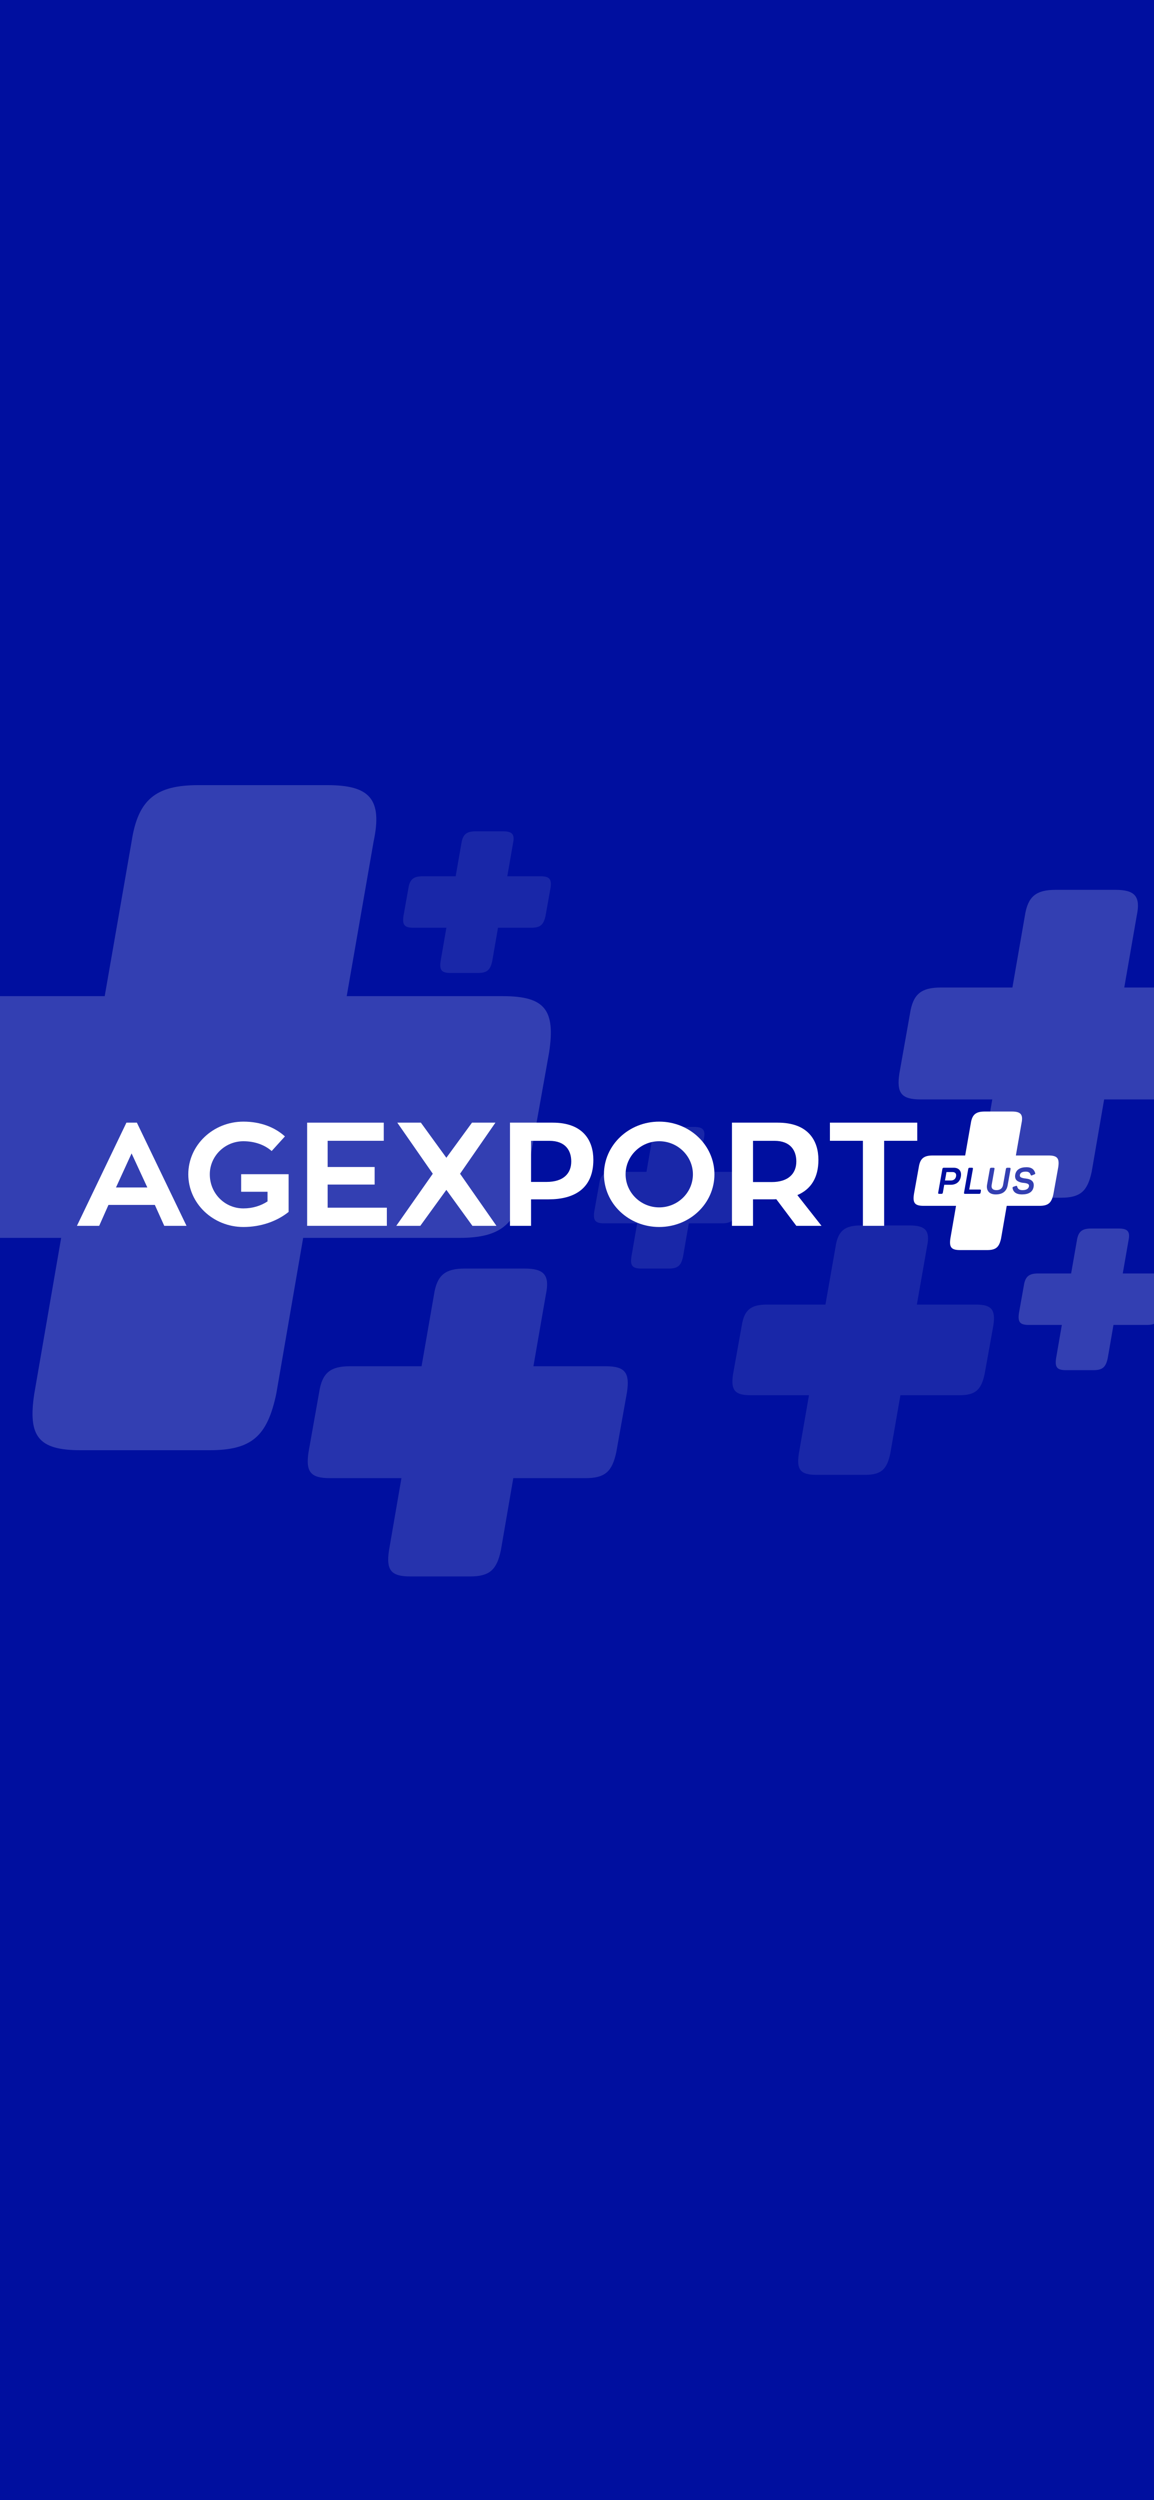 <svg width="375" height="812" viewBox="0 0 375 812" fill="none" xmlns="http://www.w3.org/2000/svg">
<rect x="0" y="0" width="375" height="812" fill="#808080" stroke="none"/>
<g clip-path="url(#clip0_352_10470)">
<rect width="375" height="812" fill="white"/>
<rect width="375" height="812" fill="#000F9F"/>
<path d="M309.517 380.66H307.566L307.082 383.396H309.033C309.912 383.396 310.522 382.893 310.679 382.035C310.835 381.178 310.388 380.66 309.509 380.66H309.517Z" fill="white"/>
<path d="M340.746 375.278H330.113L331.945 364.808C332.556 361.954 331.684 361 328.81 361H320.009C317.135 361 315.913 361.954 315.474 364.808L313.642 375.278H303.099C300.224 375.278 299.003 376.232 298.564 379.086L296.993 387.825C296.561 390.68 297.253 391.633 300.128 391.633H310.671L308.84 402.192C308.408 405.046 309.1 406 311.974 406H320.776C323.65 406 324.7 405.046 325.31 402.192L327.142 391.633H337.775C340.649 391.633 341.699 390.68 342.31 387.825L343.881 379.086C344.313 376.232 343.621 375.278 340.746 375.278ZM312.228 382.162C311.937 383.848 310.701 384.794 308.929 384.794H306.837L306.39 387.337C306.33 387.633 306.211 387.744 305.906 387.744H305.206C304.908 387.744 304.819 387.633 304.871 387.337L306.233 379.663C306.293 379.367 306.412 379.256 306.717 379.256H309.919C310.776 379.256 311.423 379.522 311.848 380.054C312.272 380.594 312.391 381.282 312.235 382.154L312.228 382.162ZM318.75 386.753L318.654 387.337C318.594 387.633 318.475 387.744 318.17 387.744H313.605C313.307 387.744 313.218 387.633 313.27 387.337L314.633 379.663C314.692 379.367 314.811 379.256 315.117 379.256H315.817C316.114 379.256 316.211 379.367 316.152 379.663L314.96 386.339H318.415C318.713 386.339 318.81 386.45 318.75 386.746V386.753ZM328.393 379.67L327.44 384.979C327.105 386.894 325.794 387.929 323.59 387.929C322.511 387.929 321.721 387.633 321.23 387.034C320.739 386.435 320.582 385.659 320.761 384.69L321.662 379.67C321.707 379.374 321.841 379.263 322.146 379.263H322.831C323.129 379.263 323.226 379.374 323.166 379.67L322.25 384.846C322.056 385.933 322.585 386.532 323.799 386.532C325.013 386.532 325.765 385.933 325.951 384.846L326.867 379.67C326.926 379.374 327.045 379.263 327.351 379.263H328.036C328.334 379.263 328.43 379.374 328.386 379.67H328.393ZM336.07 381.437L335.393 381.725C335.102 381.836 334.998 381.799 334.901 381.526C334.67 380.868 334.253 380.52 333.352 380.52C332.183 380.52 331.55 380.883 331.416 381.607C331.357 382.029 331.513 382.302 331.908 382.457C332.302 382.613 332.652 382.694 333.293 382.753C335.303 382.982 336.159 383.892 335.877 385.482C335.579 387.116 334.313 387.929 332.086 387.929C330.344 387.929 329.316 387.264 329.041 385.933C328.996 385.637 329.086 385.504 329.391 385.408L330.091 385.171C330.389 385.075 330.478 385.134 330.56 385.422C330.739 386.162 331.305 386.532 332.243 386.532C333.509 386.532 334.216 386.11 334.372 385.289C334.506 384.557 333.866 384.306 332.667 384.18C332.005 384.121 331.55 384.025 330.984 383.759C330.694 383.626 330.463 383.47 330.299 383.293C329.964 382.923 329.756 382.287 329.905 381.489C330.195 379.943 331.431 379.086 333.591 379.086C335.191 379.086 335.996 379.751 336.383 380.942C336.48 381.215 336.405 381.311 336.085 381.444L336.07 381.437Z" fill="white"/>
<path d="M50.324 391.33H35.246L32.23 398.125H25L41.084 364.615H44.479L60.607 398.125H53.377L50.317 391.33H50.324ZM37.688 385.673H47.882L42.759 374.597L37.688 385.673Z" fill="white"/>
<path d="M93.788 381.349V393.608C90.057 396.602 84.882 398.503 79.089 398.503C69.23 398.503 61.188 390.85 61.188 381.393C61.188 371.936 69.23 364.283 79.089 364.283C84.741 364.283 89.335 366.139 92.589 369.082L88.278 373.836C86.029 371.84 82.775 370.649 79.089 370.649C73.058 370.649 68.173 375.5 68.173 381.393C68.173 387.619 73.058 392.469 79.089 392.469C82.105 392.469 84.785 391.611 86.937 390.192V387.057H78.367V381.356H93.78L93.788 381.349Z" fill="white"/>
<path d="M125.709 392.232V398.125H99.811V364.615H124.704V370.508H106.468V379.019H121.74V384.72H106.468V392.232H125.709Z" fill="white"/>
<path d="M153.379 364.615H160.989L149.5 381.207L161.324 398.132H153.52L145.047 386.442L136.573 398.132H128.77L140.639 381.207L129.105 364.615H136.767L145.047 376.024L153.379 364.615Z" fill="white"/>
<path d="M179.604 364.615C189.463 364.615 192.814 370.412 192.814 376.69C192.814 385.866 186.827 389.526 178.264 389.526H172.568V398.132H165.725V364.615H179.604ZM177.594 383.869C183.052 383.869 185.636 381.156 185.636 377.215C185.636 373.747 183.819 370.516 178.502 370.516H172.568V383.869H177.594Z" fill="white"/>
<path d="M232.159 381.393C232.159 390.85 224.162 398.503 214.207 398.503C204.251 398.503 196.254 390.85 196.254 381.393C196.254 371.936 204.296 364.283 214.207 364.283C224.117 364.283 232.159 371.936 232.159 381.393ZM225.167 381.393C225.167 375.5 220.238 370.649 214.207 370.649C208.175 370.649 203.291 375.5 203.291 381.393C203.291 387.286 208.175 392.136 214.207 392.136C220.238 392.136 225.167 387.338 225.167 381.393Z" fill="white"/>
<path d="M252.264 389.474C251.884 389.518 251.4 389.518 250.968 389.518H244.698V398.125H237.855V364.615H252.74C262.599 364.615 265.95 370.412 265.95 376.69C265.95 382.442 263.56 386.243 259.107 388.143L266.955 398.125H258.772L252.264 389.474ZM244.698 383.914H250.73C256.188 383.914 258.772 381.156 258.772 377.215C258.772 373.747 256.955 370.516 251.638 370.516H244.698V383.914Z" fill="white"/>
<path d="M298.072 370.508H287.305V398.125H280.41V370.508H269.688V364.615H298.072V370.508Z" fill="white"/>
<path d="M163.434 323.534H112.665L121.411 273.278C124.326 259.578 120.167 255 106.443 255H64.42C50.697 255 44.866 259.578 42.769 273.278L34.023 323.534H-16.32C-30.043 323.534 -35.874 328.112 -37.971 341.812L-45.438 383.762C-47.5 397.462 -44.193 402.04 -30.47 402.04H19.873L11.127 452.722C9.065 466.422 12.371 471 26.094 471H68.118C81.841 471 86.854 466.422 89.769 452.722L98.515 402.04H149.284C163.008 402.04 168.021 397.462 170.936 383.762L178.438 341.812C180.5 328.112 177.193 323.534 163.47 323.534H163.434Z" fill="white" fill-opacity="0.2"/>
<path d="M196.805 443.729H173.339L177.381 420.462C178.729 414.12 176.806 412 170.463 412H151.039C144.695 412 142 414.12 141.031 420.462L136.988 443.729H113.719C107.376 443.729 104.68 445.848 103.711 452.191L100.26 471.612C99.307 477.955 100.835 480.074 107.178 480.074H130.448L126.405 503.538C125.452 509.88 126.98 512 133.324 512H152.748C159.091 512 161.408 509.88 162.756 503.538L166.798 480.074H190.265C196.608 480.074 198.925 477.955 200.273 471.612L203.74 452.191C204.693 445.848 203.165 443.729 196.822 443.729H196.805Z" fill="white" fill-opacity="0.15"/>
<path d="M388.805 320.729H365.339L369.381 297.462C370.729 291.12 368.806 289 362.463 289H343.039C336.695 289 334 291.12 333.031 297.462L328.988 320.729H305.719C299.376 320.729 296.68 322.848 295.711 329.191L292.26 348.612C291.307 354.955 292.835 357.074 299.178 357.074H322.448L318.405 380.538C317.452 386.88 318.98 389 325.324 389H344.748C351.091 389 353.408 386.88 354.756 380.538L358.798 357.074H382.265C388.608 357.074 390.925 354.955 392.273 348.612L395.74 329.191C396.693 322.848 395.165 320.729 388.822 320.729H388.805Z" fill="white" fill-opacity="0.2"/>
<path d="M175.679 284.595H164.849L166.714 273.893C167.336 270.975 166.449 270 163.521 270H154.556C151.629 270 150.385 270.975 149.937 273.893L148.071 284.595H137.332C134.404 284.595 133.16 285.57 132.713 288.488L131.12 297.422C130.68 300.339 131.385 301.314 134.313 301.314H145.053L143.187 312.107C142.747 315.025 143.452 316 146.38 316H155.345C158.273 316 159.342 315.025 159.964 312.107L161.83 301.314H172.661C175.588 301.314 176.658 300.339 177.28 297.422L178.88 288.488C179.32 285.57 178.615 284.595 175.687 284.595H175.679Z" fill="white" fill-opacity="0.1"/>
<path d="M375.679 413.595H364.849L366.714 402.893C367.336 399.975 366.449 399 363.521 399H354.556C351.629 399 350.385 399.975 349.937 402.893L348.071 413.595H337.332C334.404 413.595 333.16 414.57 332.713 417.488L331.12 426.422C330.68 429.339 331.385 430.314 334.313 430.314H345.053L343.187 441.107C342.747 444.025 343.452 445 346.38 445H355.345C358.273 445 359.342 444.025 359.964 441.107L361.83 430.314H372.661C375.588 430.314 376.658 429.339 377.28 426.422L378.88 417.488C379.32 414.57 378.615 413.595 375.687 413.595H375.679Z" fill="white" fill-opacity="0.2"/>
<path d="M237.679 380.595H226.849L228.714 369.893C229.336 366.975 228.449 366 225.521 366H216.556C213.629 366 212.385 366.975 211.937 369.893L210.071 380.595H199.332C196.404 380.595 195.16 381.57 194.713 384.488L193.12 393.422C192.68 396.339 193.385 397.314 196.313 397.314H207.053L205.187 408.107C204.747 411.025 205.452 412 208.38 412H217.345C220.273 412 221.342 411.025 221.964 408.107L223.83 397.314H234.661C237.588 397.314 238.658 396.339 239.28 393.422L240.88 384.488C241.32 381.57 240.615 380.595 237.687 380.595H237.679Z" fill="white" fill-opacity="0.1"/>
<path d="M317.12 423.7H297.94L301.244 404.854C302.346 399.717 300.774 398 295.59 398H279.714C274.53 398 272.327 399.717 271.535 404.854L268.231 423.7H249.212C244.028 423.7 241.825 425.417 241.033 430.554L238.212 446.286C237.433 451.423 238.683 453.14 243.867 453.14H262.885L259.581 472.146C258.802 477.283 260.051 479 265.236 479H281.111C286.295 479 288.189 477.283 289.291 472.146L292.595 453.14H311.774C316.958 453.14 318.852 451.423 319.954 446.286L322.788 430.554C323.567 425.417 322.317 423.7 317.133 423.7H317.12Z" fill="white" fill-opacity="0.1"/>
</g>
<defs>
<clipPath id="clip0_352_10470">
<rect width="375" height="812" fill="white"/>
</clipPath>
</defs>
</svg>
